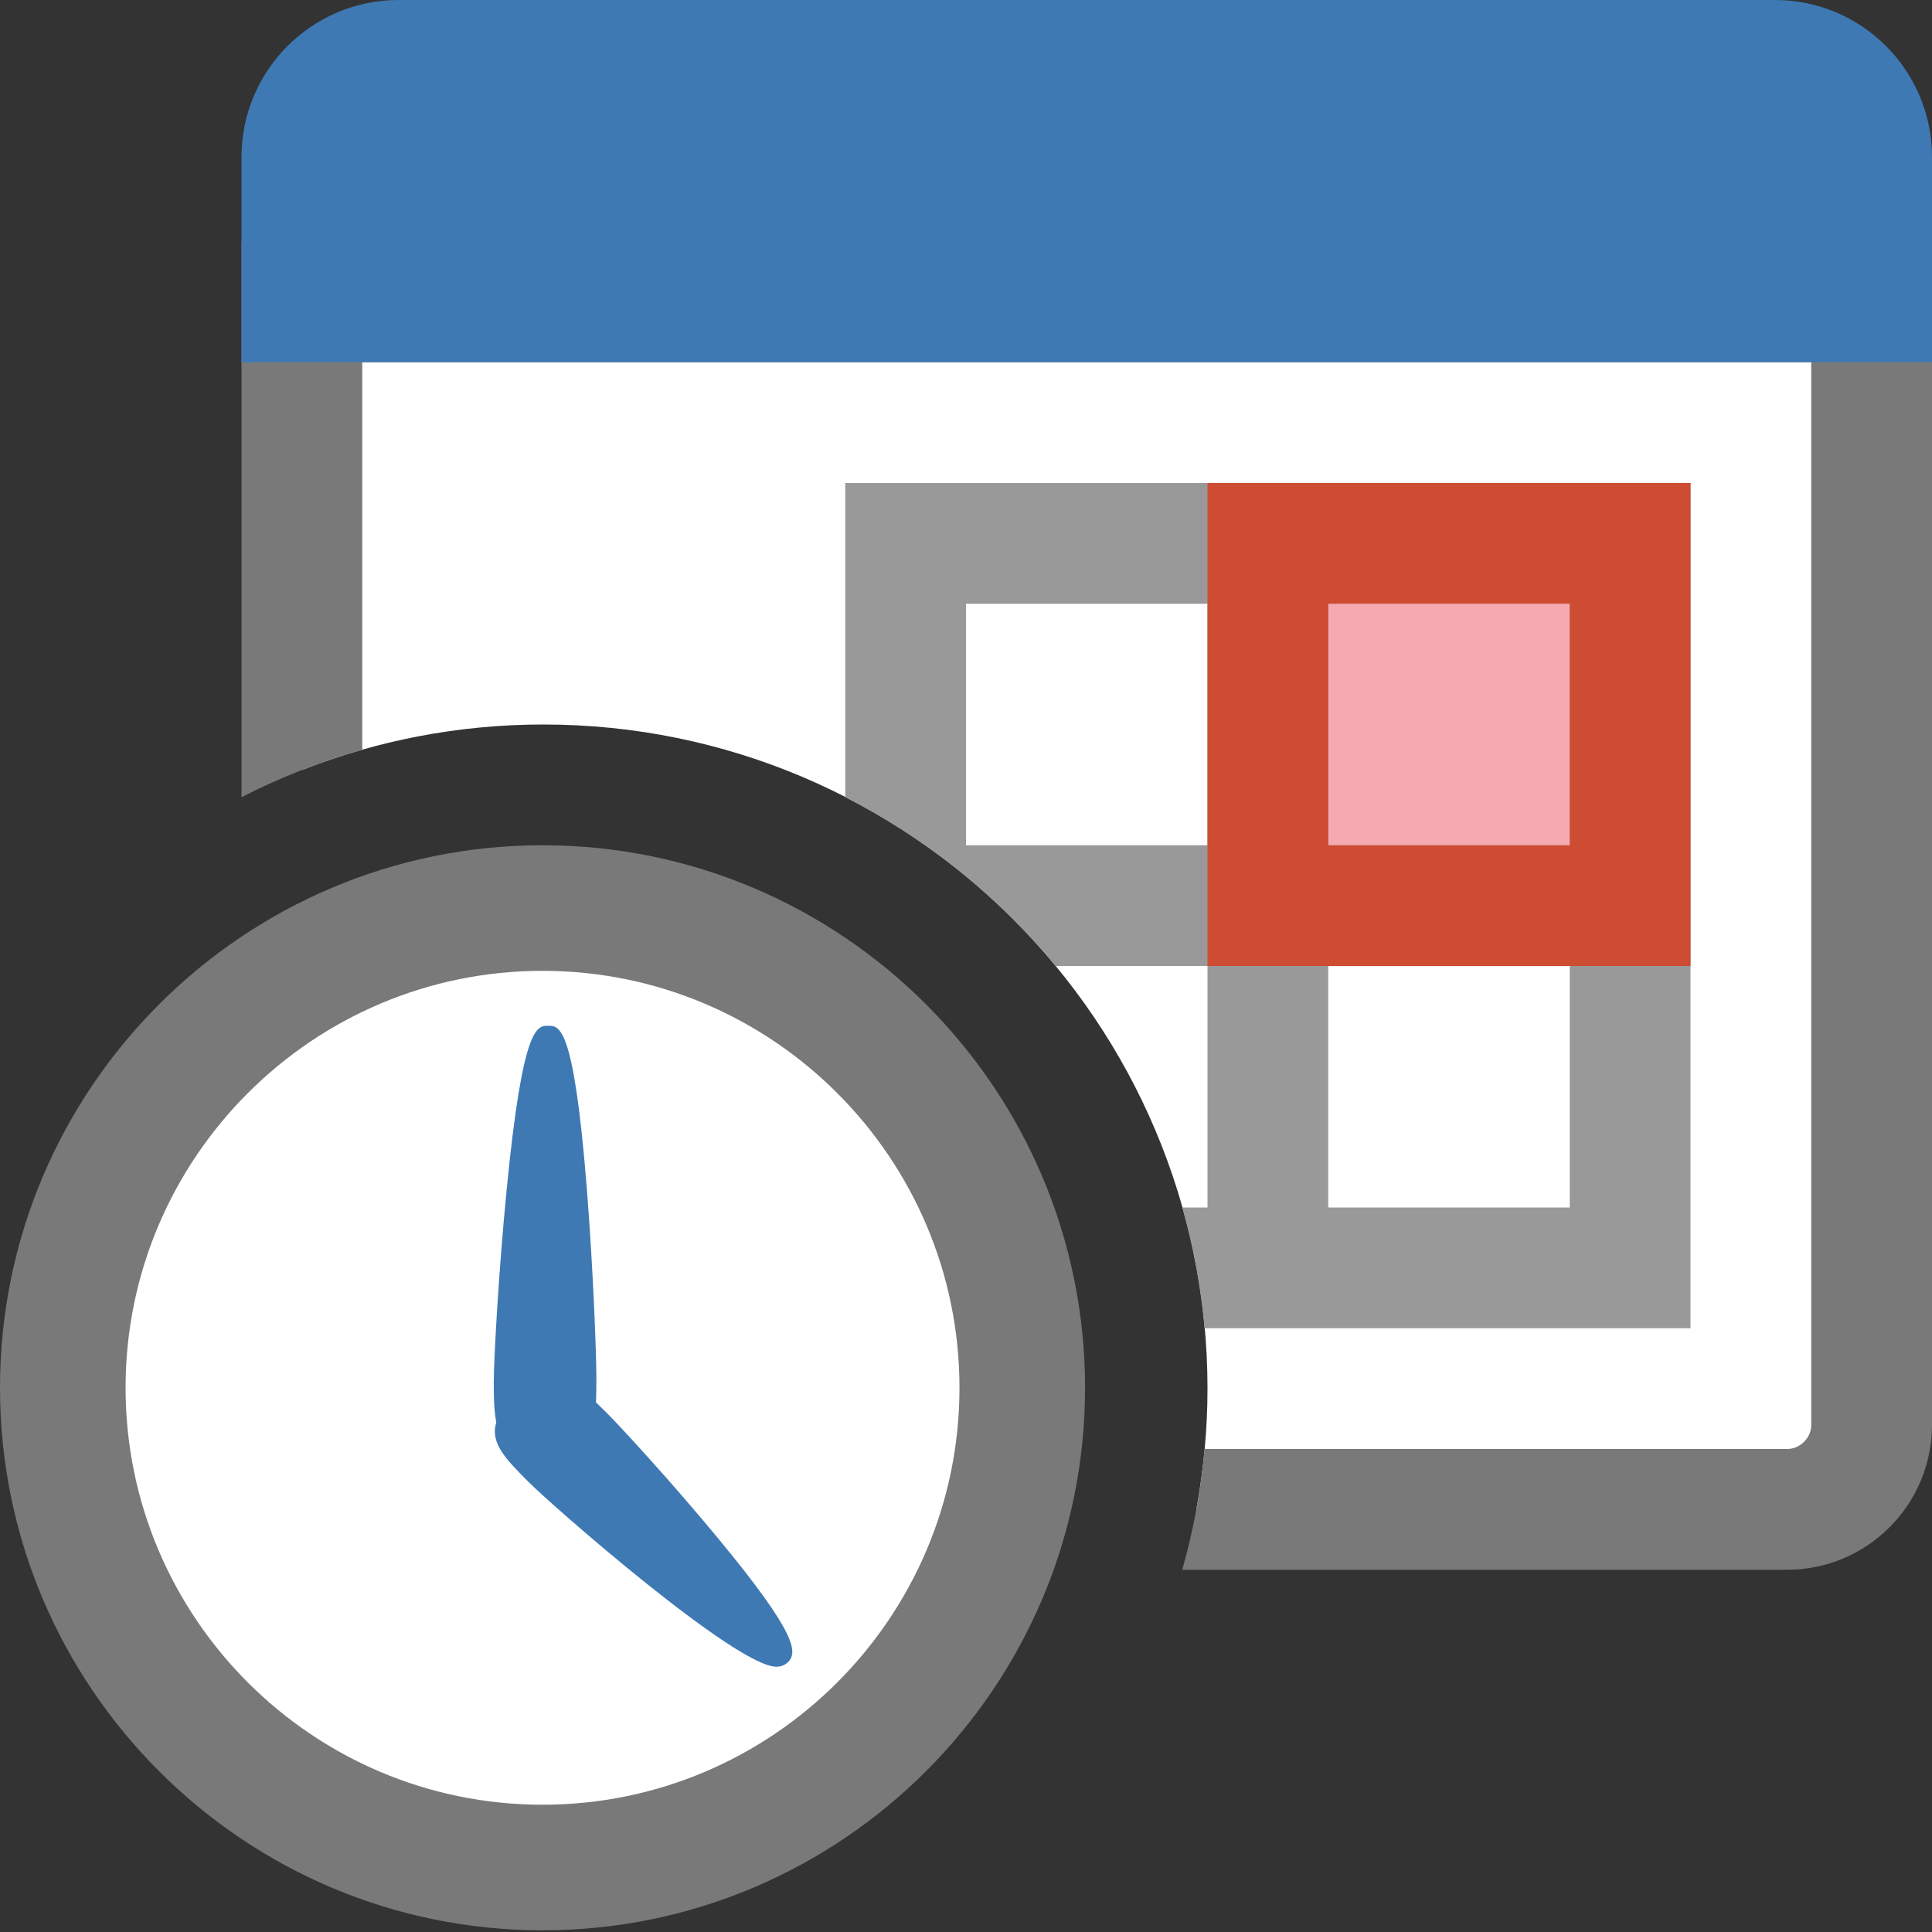 <svg version="1.1" id="Layer_1" xmlns="http://www.w3.org/2000/svg" xmlns:xlink="http://www.w3.org/1999/xlink" x="0px" y="0px" width="16px" height="16px" viewBox="0 0 16 16" enable-background="new 0 0 16 16" xml:space="preserve">
  <rect x="0" y="0" width="16" height="16" fill="#333333" stroke="none"/>
  <g id="icon">
    <path d="M2.5,2.5v3.877C3.12,6.134,3.794,6,4.5,6c3.038,0,5.5,2.462,5.5,5.5c0,0.342,-0.033,0.676,-0.092,1H14.8c0.385,0,0.7,-0.315,0.7,-0.7V2.5H2.5z" fill-rule="evenodd" fill="#FFFFFF"/>
    <path d="M2,2v4.602c0.317,-0.162,0.651,-0.294,1,-0.393V3h12v8.8c0,0.108,-0.092,0.2,-0.2,0.2H9.976c-0.031,0.344,-0.094,0.678,-0.185,1H14.8c0.662,0,1.2,-0.538,1.2,-1.2V2H2z" fill="#797979"/>
    <path d="M14.7,0h-0.7l0,0h-2l0,0H6l0,0H4l0,0h-0.7c-0.717,0,-1.3,0.583,-1.3,1.3v1.7h14V1.3C16,0.583,15.417,0,14.7,0z" fill="#3E79B4"/>
    <path d="M7,4v2.602c0.673,0.344,1.266,0.821,1.743,1.398H10v2h-0.209c0.091,0.322,0.154,0.656,0.185,1H14V4H7zM10,7H8V5h2V7zM13,10h-2V8h2V10zM13,7h-2V5h2V7z" fill="#999999"/>
    <path d="M4.51,7.696c2.092,0,3.789,1.696,3.789,3.789c0,2.092,-1.696,3.789,-3.789,3.789c-2.092,0,-3.789,-1.696,-3.789,-3.789C0.721,9.393,2.417,7.696,4.51,7.696z" fill-rule="evenodd" fill="#FFFFFF"/>
    <path d="M4.493,15.986C2.015,15.986,0,13.97,0,11.493S2.015,7,4.493,7s4.493,2.015,4.493,4.493S6.97,15.986,4.493,15.986zM4.493,8.04c-1.904,0,-3.453,1.549,-3.453,3.453c0,1.904,1.549,3.453,3.453,3.453c1.904,0,3.453,-1.549,3.453,-3.453C7.946,9.589,6.397,8.04,4.493,8.04z" fill-rule="evenodd" fill="#797979"/>
    <path d="M4.493,7.191c-2.376,0,-4.301,1.926,-4.301,4.301c0,2.376,1.926,4.301,4.301,4.301s4.301,-1.926,4.301,-4.301C8.794,9.117,6.868,7.191,4.493,7.191zM4.493,15.137c-2.013,0,-3.644,-1.632,-3.644,-3.644c0,-2.013,1.632,-3.644,3.644,-3.644s3.644,1.632,3.644,3.644C8.137,13.505,6.505,15.137,4.493,15.137z" fill-rule="evenodd" fill="#797979"/>
    <path d="M6.429,13.803c-0.333,0,-1.855,-1.331,-2.059,-1.537c-0.18,-0.182,-0.313,-0.315,-0.26,-0.486c-0.019,-0.098,-0.021,-0.216,-0.021,-0.33c0.001,-0.212,0.042,-0.936,0.106,-1.588c0.133,-1.367,0.25,-1.367,0.345,-1.367c0.095,0,0.213,0.001,0.32,1.351c0.053,0.665,0.079,1.374,0.079,1.568c0,0.07,-0.001,0.138,-0.003,0.2c0.028,0.027,0.058,0.056,0.089,0.087c0.127,0.128,0.538,0.575,0.912,1.027c0.681,0.821,0.666,0.96,0.587,1.039C6.506,13.783,6.477,13.803,6.429,13.803L6.429,13.803z" fill-rule="evenodd" fill="#3E79B4"/>
    <path d="M13,7h-2V5h2V7z" fill="#EC5664" opacity="0.5"/>
    <path d="M10,4v4h4V4H10zM13,7h-2V5h2V7z" fill="#CD4C32"/>
  </g>
</svg>